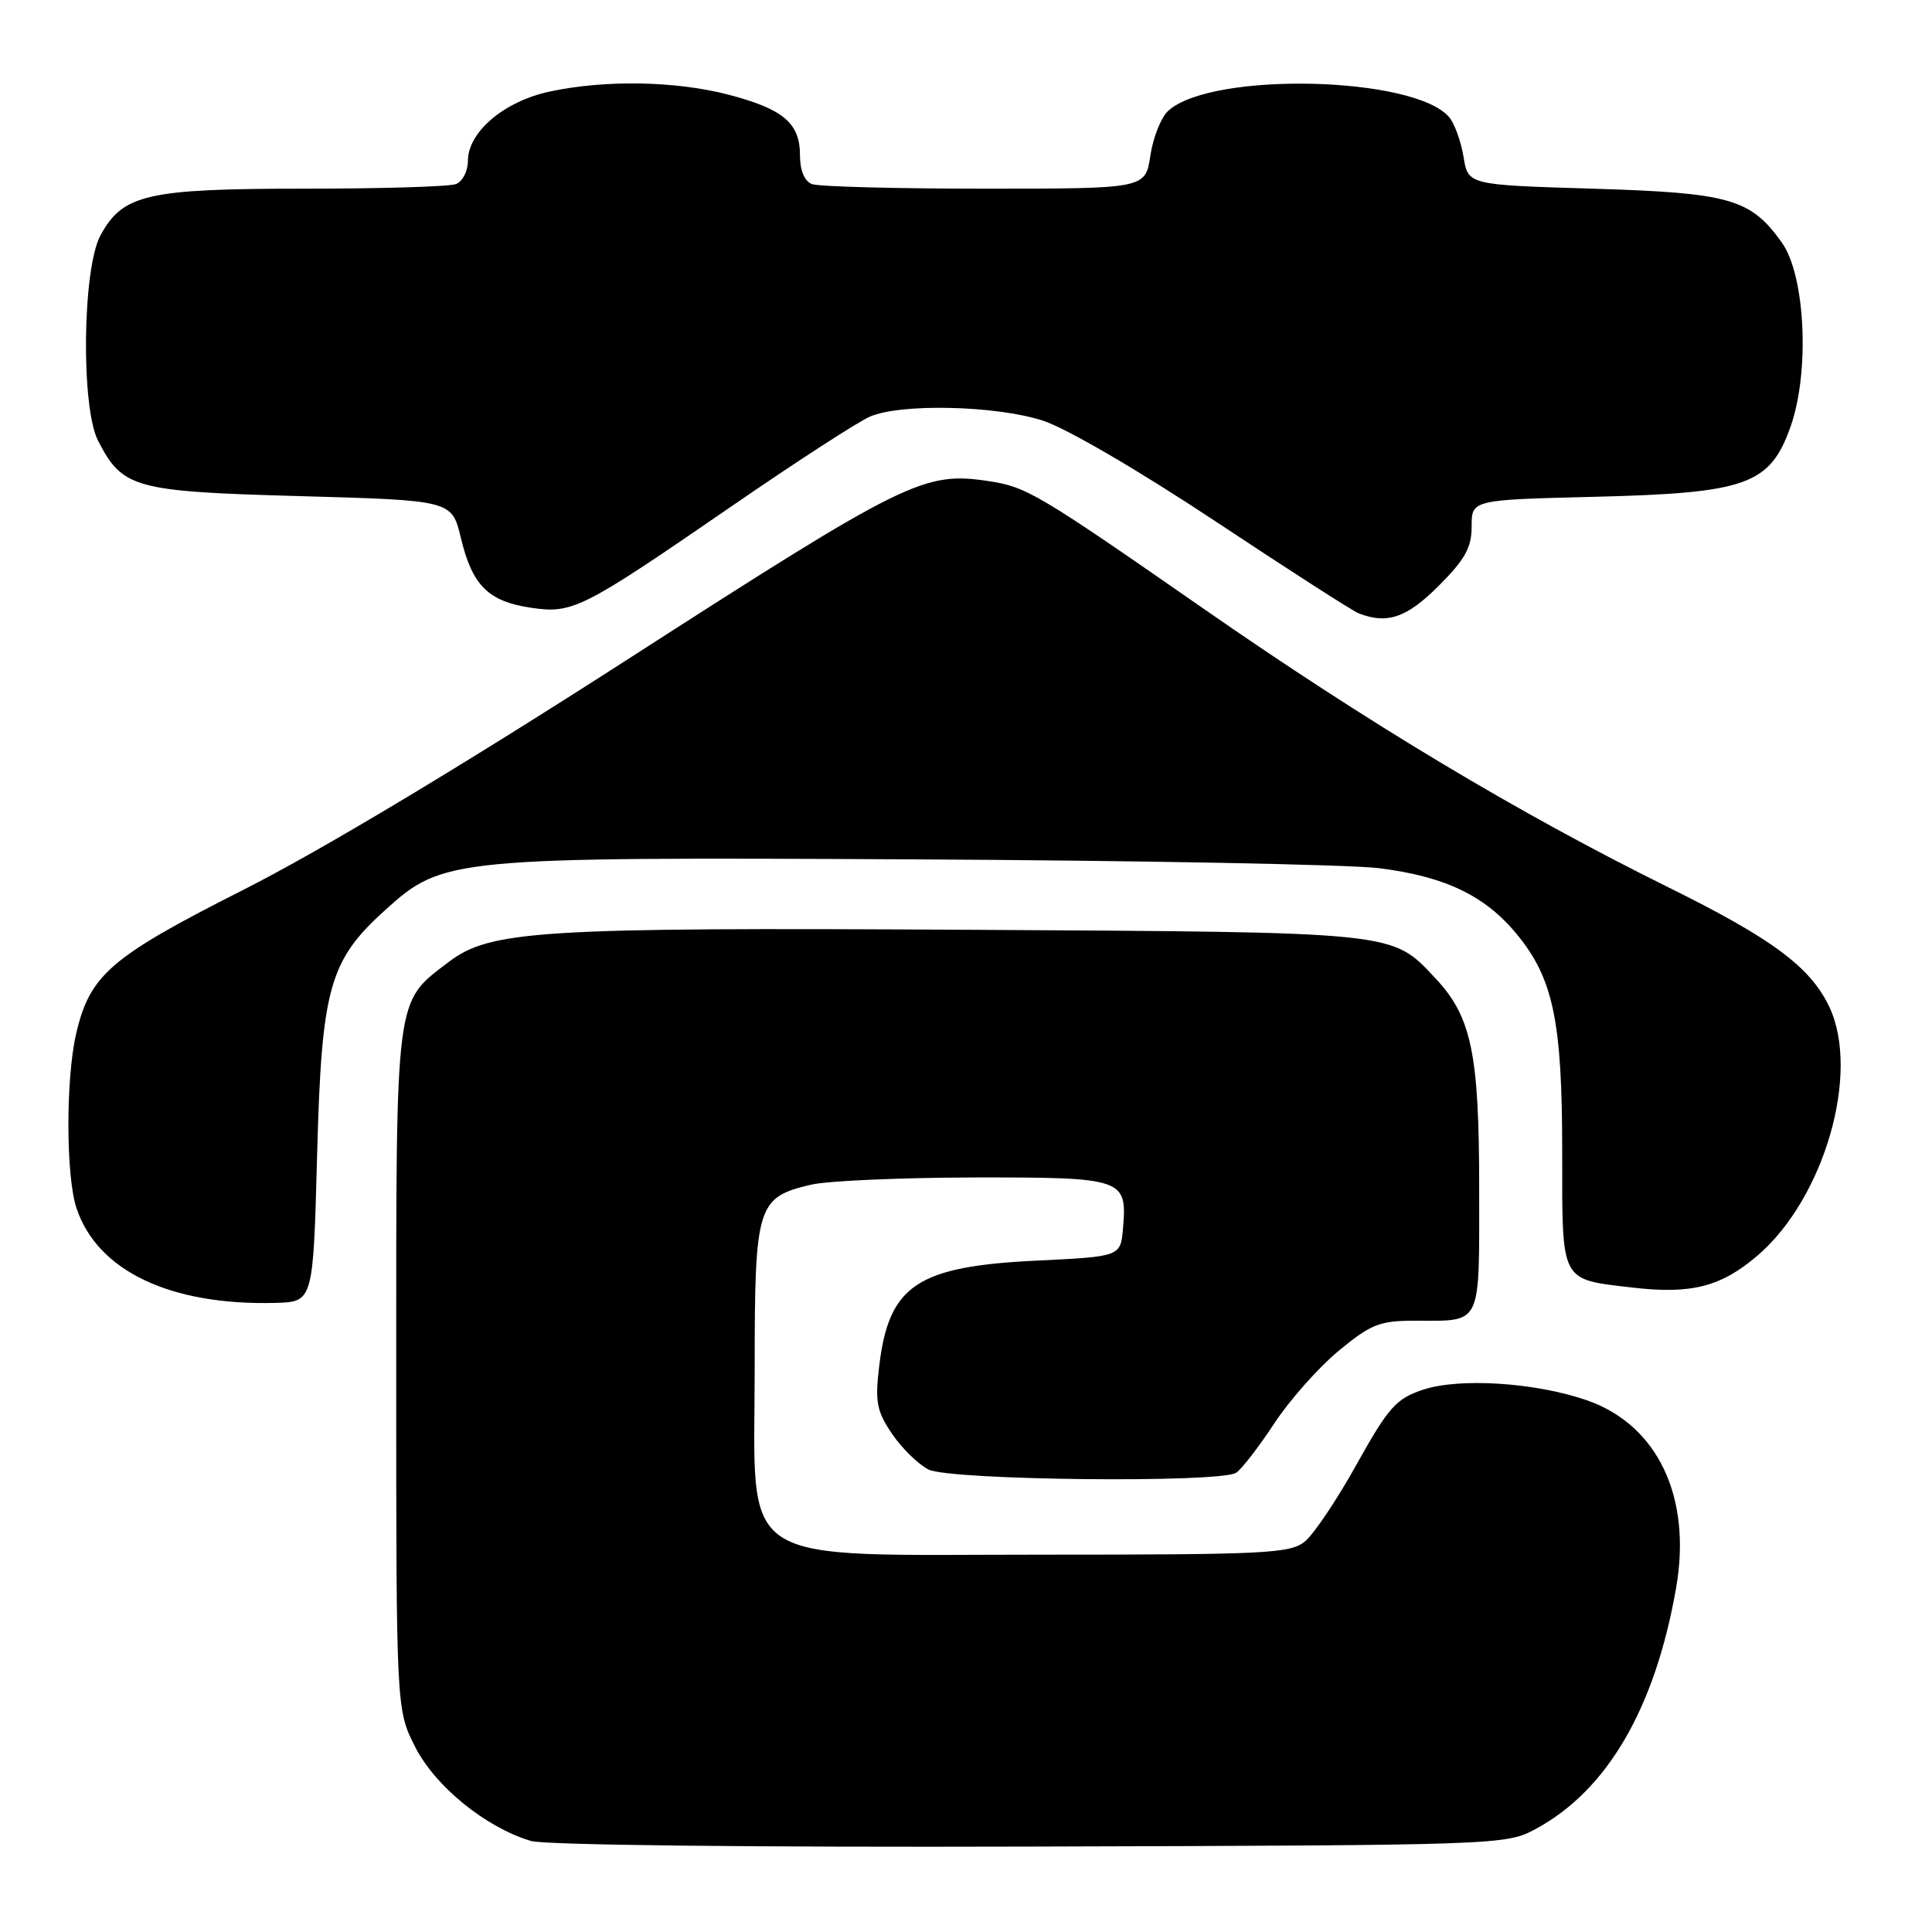 <?xml version="1.0" encoding="UTF-8" standalone="no"?>
<!DOCTYPE svg PUBLIC "-//W3C//DTD SVG 1.1//EN" "http://www.w3.org/Graphics/SVG/1.1/DTD/svg11.dtd" >
<svg xmlns="http://www.w3.org/2000/svg" xmlns:xlink="http://www.w3.org/1999/xlink" version="1.1" viewBox="0 0 256 256">
 <g >
 <path fill="currentColor"
d=" M 203.50 242.34 C 212.98 237.22 219.32 226.34 222.10 210.36 C 224.19 198.35 219.63 188.79 210.26 185.54 C 203.43 183.18 193.34 182.53 188.51 184.16 C 184.97 185.35 183.97 186.49 179.78 194.00 C 177.18 198.68 174.09 203.29 172.91 204.25 C 170.98 205.84 167.75 206.00 138.31 206.00 C 96.79 206.00 100.00 208.08 100.00 181.19 C 100.00 159.68 100.32 158.64 107.50 156.97 C 109.70 156.46 119.43 156.04 129.13 156.02 C 148.88 156.00 149.35 156.16 148.81 162.68 C 148.50 166.50 148.50 166.50 137.50 167.03 C 121.52 167.79 117.79 170.27 116.50 181.00 C 115.93 185.77 116.16 186.96 118.20 189.99 C 119.50 191.90 121.67 194.03 123.03 194.72 C 125.86 196.15 161.62 196.53 163.79 195.15 C 164.50 194.70 166.76 191.78 168.81 188.67 C 170.85 185.55 174.71 181.20 177.37 179.00 C 181.68 175.44 182.81 175.00 187.53 175.00 C 196.45 175.00 196.00 175.93 196.00 157.52 C 196.00 139.58 194.99 134.74 190.21 129.64 C 184.35 123.40 185.58 123.53 128.07 123.20 C 71.31 122.88 64.95 123.27 59.41 127.50 C 52.31 132.92 52.50 131.40 52.50 181.53 C 52.50 226.55 52.50 226.55 55.04 231.53 C 57.72 236.76 64.38 242.15 70.36 243.94 C 72.19 244.48 99.81 244.79 136.50 244.68 C 198.97 244.50 199.53 244.48 203.50 242.34 Z  M 42.02 153.00 C 42.61 130.90 43.61 127.29 51.06 120.57 C 58.70 113.66 59.74 113.56 121.00 113.87 C 150.98 114.02 178.76 114.55 182.74 115.04 C 191.45 116.13 196.74 118.66 200.93 123.72 C 205.82 129.63 207.00 135.26 207.00 152.65 C 207.00 170.13 206.66 169.47 216.31 170.61 C 224.09 171.52 228.04 170.51 232.87 166.38 C 241.73 158.79 246.54 142.15 242.39 133.41 C 239.89 128.13 234.82 124.37 221.04 117.56 C 201.22 107.76 181.27 95.80 159.56 80.71 C 137.51 65.39 136.04 64.51 131.00 63.75 C 122.43 62.46 120.11 63.60 83.46 87.18 C 61.26 101.47 42.50 112.72 32.22 117.92 C 14.60 126.83 11.89 129.17 10.08 137.02 C 8.70 143.02 8.73 155.89 10.14 160.10 C 12.91 168.41 22.59 173.01 36.50 172.64 C 41.50 172.50 41.50 172.50 42.02 153.00 Z  M 190.63 77.63 C 194.13 74.13 195.00 72.56 195.00 69.75 C 195.00 66.23 195.00 66.23 211.25 65.83 C 231.48 65.33 234.53 64.24 237.27 56.50 C 239.82 49.25 239.22 36.52 236.11 32.15 C 231.96 26.33 229.24 25.55 211.01 25.00 C 194.53 24.50 194.53 24.50 193.93 20.80 C 193.60 18.77 192.75 16.41 192.05 15.56 C 187.51 10.08 160.58 9.45 154.81 14.67 C 153.86 15.53 152.79 18.20 152.43 20.62 C 151.77 25.00 151.77 25.00 130.47 25.00 C 118.75 25.00 108.45 24.73 107.58 24.39 C 106.59 24.01 106.00 22.58 106.00 20.55 C 106.00 16.31 103.78 14.44 96.51 12.54 C 89.51 10.72 80.17 10.56 72.85 12.13 C 66.80 13.42 62.00 17.49 62.00 21.32 C 62.00 22.67 61.29 24.06 60.42 24.39 C 59.55 24.73 50.53 25.00 40.39 25.00 C 19.51 25.00 16.28 25.74 13.32 31.17 C 10.92 35.57 10.70 53.96 13.00 58.41 C 16.25 64.71 17.75 65.13 39.80 65.74 C 59.87 66.30 59.87 66.30 61.07 71.28 C 62.57 77.56 64.69 79.68 70.30 80.52 C 75.88 81.36 77.05 80.77 97.00 67.04 C 105.53 61.17 113.76 55.84 115.30 55.19 C 119.42 53.44 131.92 53.73 138.14 55.72 C 141.26 56.72 150.81 62.29 161.03 69.06 C 170.67 75.46 179.22 80.95 180.03 81.27 C 183.81 82.75 186.40 81.86 190.63 77.63 Z "/>
</g>
</svg>